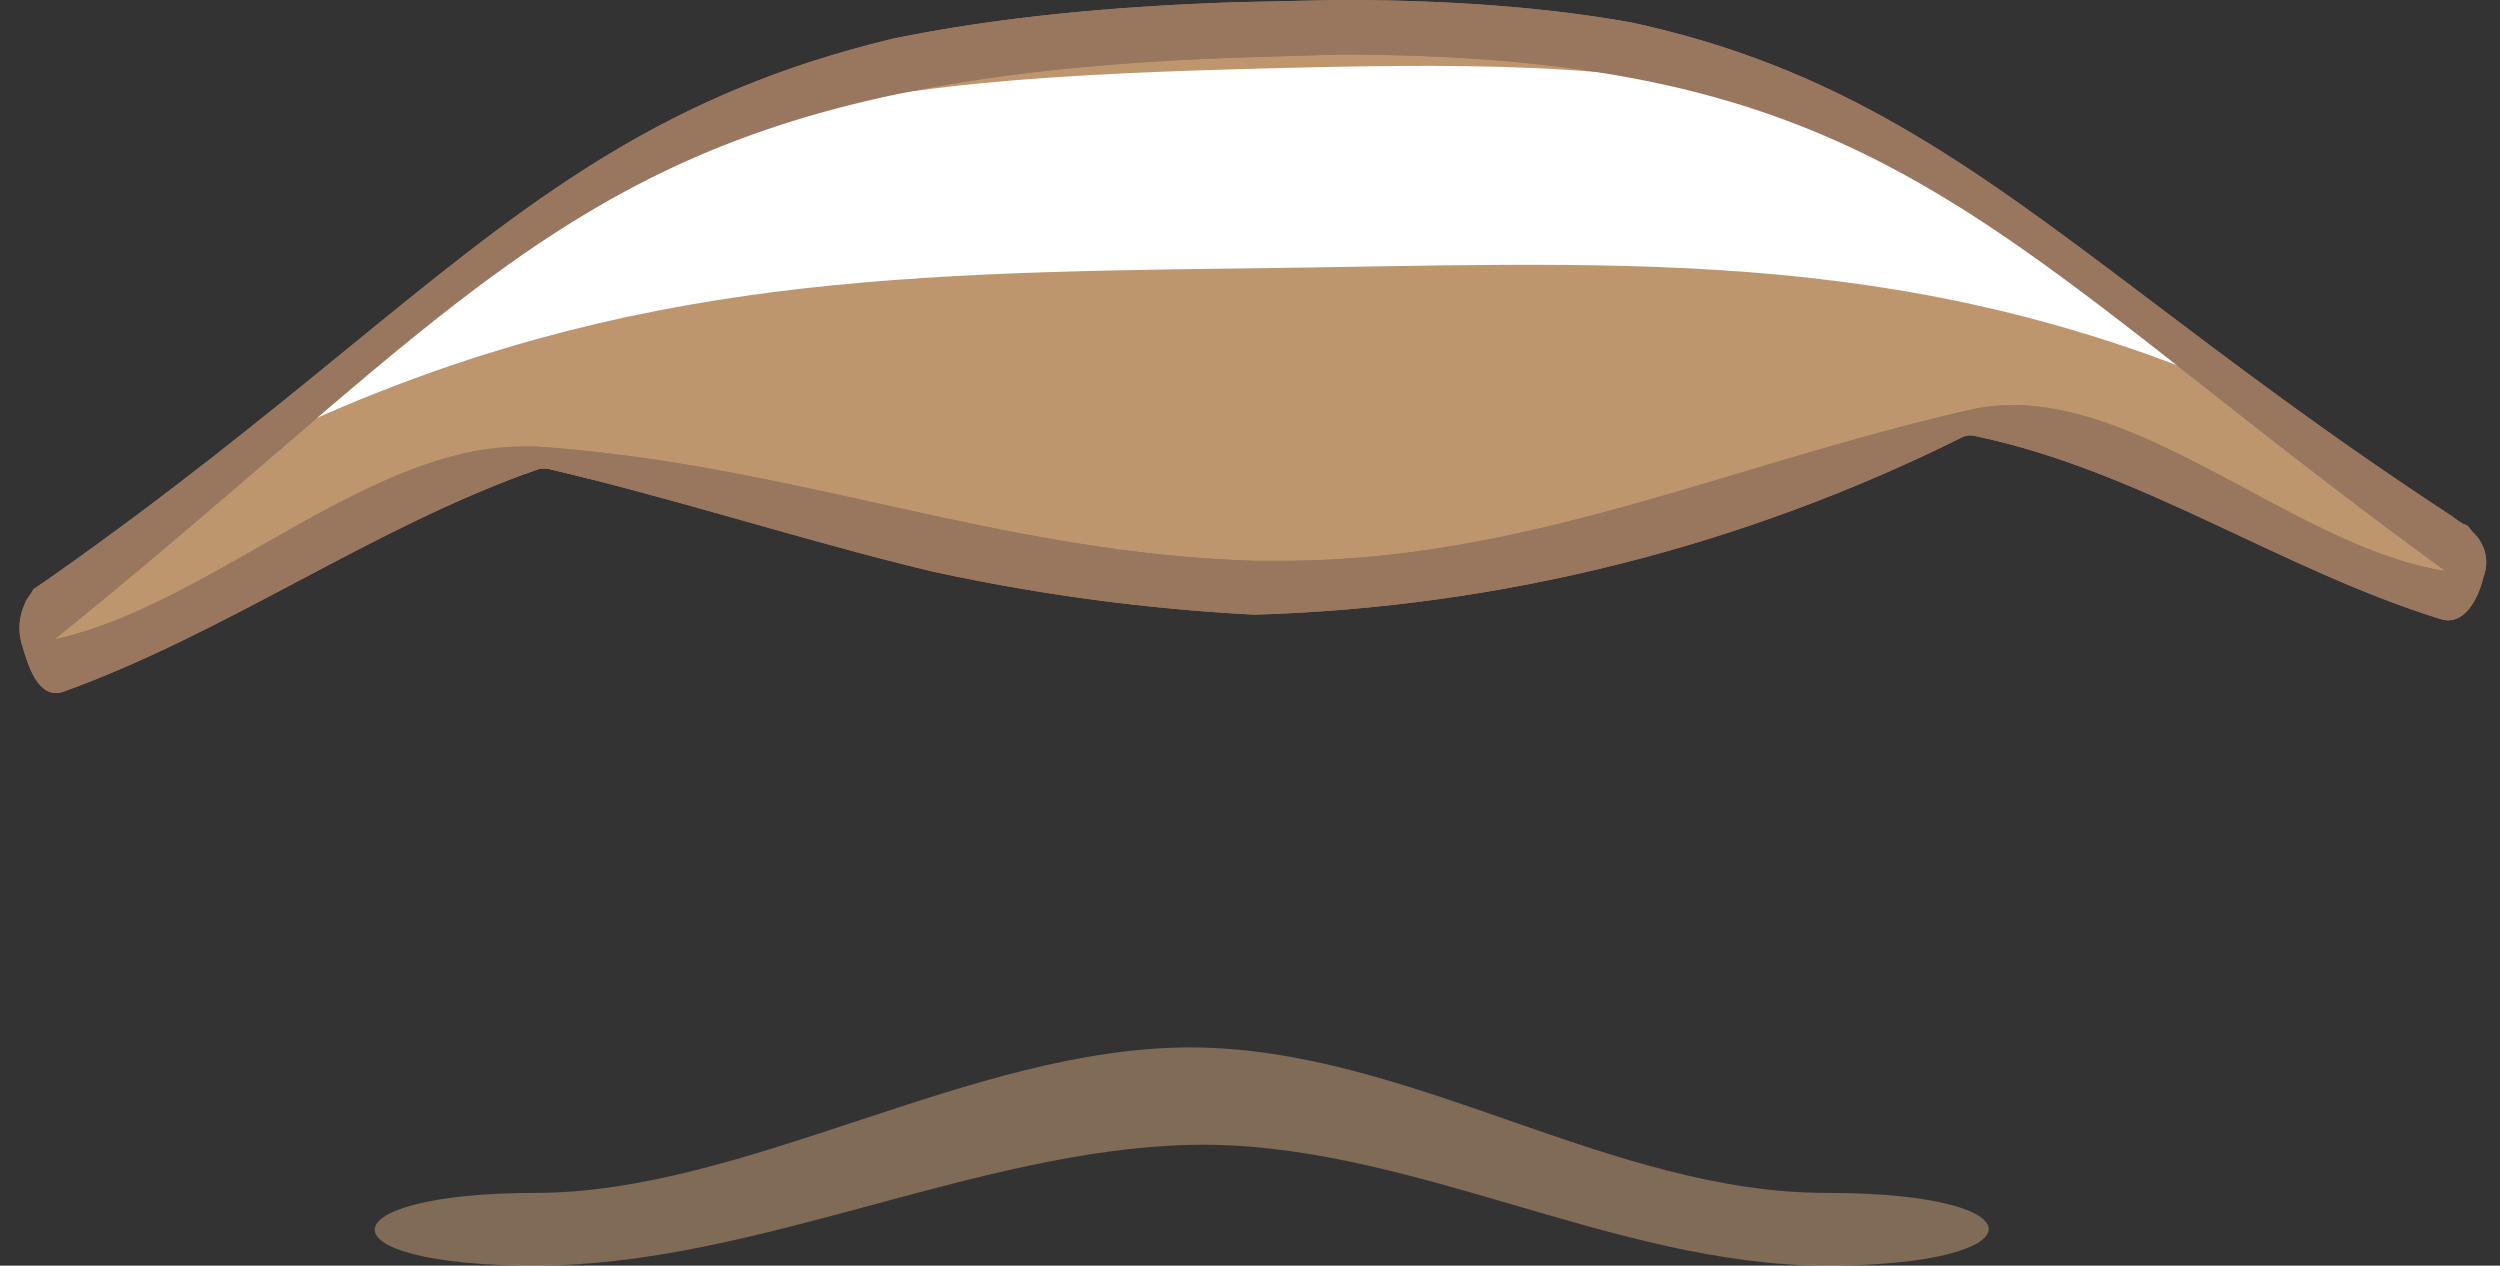 <svg xmlns="http://www.w3.org/2000/svg" xmlns:xlink="http://www.w3.org/1999/xlink" viewBox="0 0 34.37 17.4"><rect x="0" y="0" width="34.37" height="17.4" fill="#333333" stroke="none"/><defs><style>.cls-1{fill:none;}.cls-2{fill:#e8b886;opacity:0.42;}.cls-3{clip-path:url(#clip-path);}.cls-4{fill:#bd966d;}.cls-5{fill:#99775e;}.cls-6{fill:#fff;}</style><clipPath id="clip-path" transform="translate(0 -0.05)"><path class="cls-1" d="M.39,8.26a.8.8,0,0,0-.08.68c.07.23.21.74.56.62C3.14,8.74,5.12,7.3,7.4,6.5a.29.29,0,0,1,.16,0c3.29.78,6.26,2,9.7,2A23.38,23.38,0,0,0,27,6.05a.28.28,0,0,1,.18,0c2.26.48,4.18,1.83,6.37,2.51.34.11.53-.31.59-.57A.56.56,0,0,0,34,7.37c-.16-.2,0,0-.3-.23C26.88,2.68,25.8-.34,17,0S7.29,3.36.68,8c-.33.23-.16.09-.29.26S.37,8.28.39,8.26Z"/></clipPath></defs><title>mouth_sad_color1</title><g id="Layer_2" data-name="Layer 2"><g id="face_Sick" data-name="face Sick"><path class="cls-2" d="M7.36,17.45c3,0,6.05-1.59,9-1.66s5.8,1.66,8.75,1.66,3-1,0-1-5.75-2-8.75-2-6.11,2-9,2S4.36,17.45,7.36,17.45Z" transform="translate(0 -0.05)"/><g id="smile"><g class="cls-3"><path class="cls-4" d="M.75,9.21A.39.39,0,0,1,.41,9a.4.4,0,0,1,.1-.46c1.13-.91,2.08-1.73,3-2.48C7.61,2.49,9.69.7,17.05.45l1.35,0c6.21,0,8.34,1.67,12.23,4.72.93.72,2,1.55,3.21,2.45A.36.36,0,0,1,34,8a.38.38,0,0,1-.35.23h0a9.06,9.06,0,0,1-2.84-1.16A7.18,7.18,0,0,0,27.67,6a3,3,0,0,0-.52,0c-1.07.25-2.09.55-3.07.85a22.15,22.15,0,0,1-6.46,1.23h-.37A27.83,27.83,0,0,1,12,7.33a30,30,0,0,0-4.63-.77H7.17A7.72,7.72,0,0,0,3.75,7.88,11.31,11.31,0,0,1,.83,9.2Z" transform="translate(0 -0.05)"/><path class="cls-5" d="M18.4.8C26,.8,27.31,3.31,33.62,7.9c-1.95-.3-4-2.28-5.95-2.28a2.6,2.6,0,0,0-.61.07c-3.35.77-6.1,2.07-9.44,2.07h-.36c-3.51-.1-6.35-1.33-9.88-1.57H7.17c-2.12,0-4.3,2.19-6.42,2.65,6.43-5.2,7.55-7.7,16.31-8L18.4.8m0-.75L17,.08C9.54.33,7.3,2.27,3.22,5.78,2.36,6.51,1.39,7.35.28,8.25a.75.75,0,0,0-.21.91.77.77,0,0,0,.68.42H.91a11.47,11.47,0,0,0,3-1.36A7.39,7.39,0,0,1,7.17,6.93h.16a30.68,30.68,0,0,1,4.57.76,27.52,27.52,0,0,0,5.34.81h.38a22.31,22.31,0,0,0,6.56-1.25c1-.29,2-.6,3.05-.84a2.12,2.12,0,0,1,.44,0,6.73,6.73,0,0,1,2.88,1.08,9.49,9.49,0,0,0,3,1.19h.11a.75.75,0,0,0,.44-1.36c-1.22-.89-2.28-1.71-3.2-2.44C26.91,1.76,24.74.05,18.4.05Z" transform="translate(0 -0.05)"/><path class="cls-6" d="M30.7,5.38C26.15.93,23.14.83,17.06,1S8,1.67,3.67,6.11C8.3,3.9,12.08,3.8,17.12,3.74S26,3.39,30.7,5.38Z" transform="translate(0 -0.05)"/><path class="cls-5" d="M18.4.8C26,.8,27.31,3.31,33.62,7.9c-1.95-.3-4-2.28-5.95-2.28a2.6,2.6,0,0,0-.61.07c-3.35.77-6.1,2.07-9.44,2.07h-.36c-3.51-.1-6.35-1.33-9.88-1.57H7.17c-2.12,0-4.3,2.19-6.42,2.65,6.43-5.2,7.55-7.7,16.31-8L18.4.8m0-.75L17,.08C9.54.33,7.3,2.27,3.22,5.78,2.36,6.51,1.39,7.35.28,8.25a.75.75,0,0,0-.21.91.77.77,0,0,0,.68.42H.91a11.47,11.47,0,0,0,3-1.36A7.39,7.39,0,0,1,7.17,6.93h.16a30.68,30.68,0,0,1,4.57.76,27.52,27.52,0,0,0,5.34.81h.38a22.31,22.31,0,0,0,6.56-1.25c1-.29,2-.6,3.05-.84a2.12,2.12,0,0,1,.44,0,6.73,6.73,0,0,1,2.88,1.08,9.49,9.49,0,0,0,3,1.19h.11a.75.75,0,0,0,.44-1.36c-1.22-.89-2.28-1.71-3.2-2.44C26.91,1.76,24.74.05,18.4.05Z" transform="translate(0 -0.05)"/></g></g></g></g></svg>